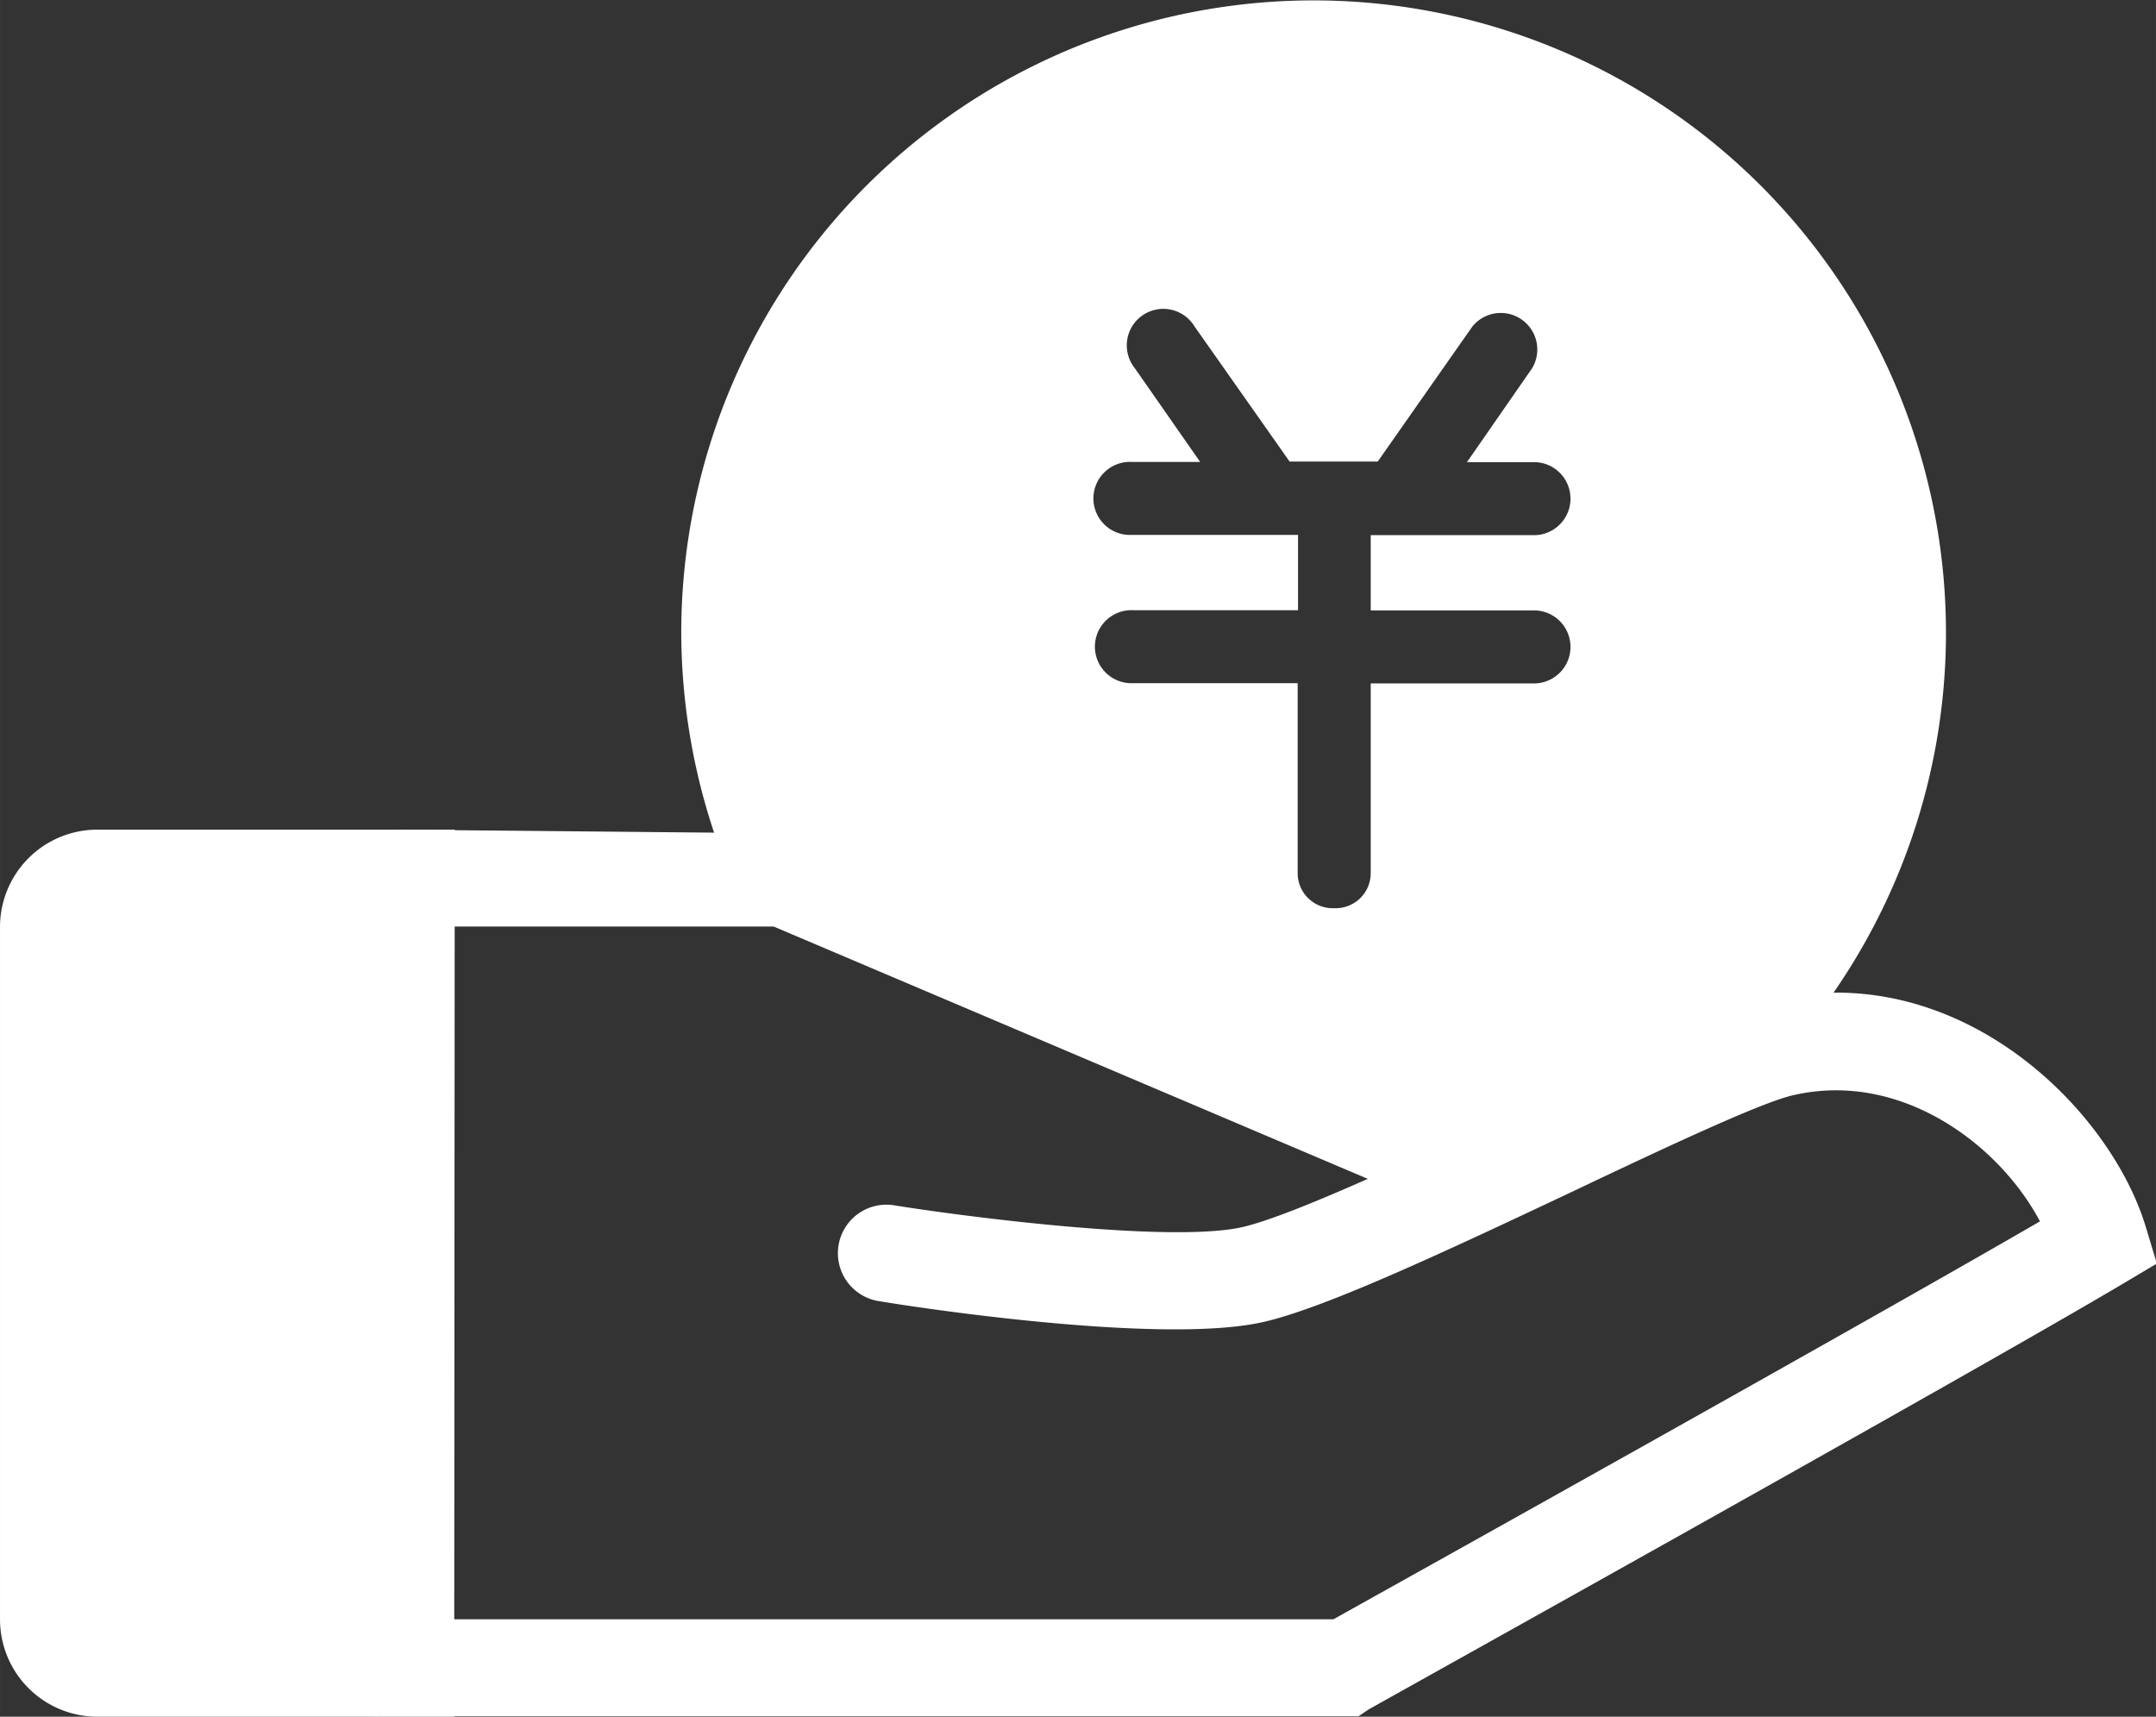 <?xml version="1.0" standalone="no"?><!DOCTYPE svg PUBLIC "-//W3C//DTD SVG 1.1//EN" "http://www.w3.org/Graphics/SVG/1.1/DTD/svg11.dtd"><svg t="1565263140405" class="icon" viewBox="0 0 1286 1024" version="1.1" xmlns="http://www.w3.org/2000/svg" p-id="83398" xmlns:xlink="http://www.w3.org/1999/xlink" width="40.188" height="32"><rect x="0" y="0" width="1286" height="1024" fill="#333333" stroke="none"/><defs><style type="text/css"></style></defs><path d="M57.803 994.965a28.946 28.946 0 0 1-28.946-28.946v-413.513a28.946 28.946 0 0 1 28.946-28.768h184.08v471.316z m0 0" fill="#ffffff" p-id="83399"></path><path d="M213.426 552.684v413.513H58.114v-413.513H213.426m57.803-57.803H57.803a58.07 58.07 0 0 0-57.803 57.803v413.513a58.07 58.07 0 0 0 57.803 57.803h213.115z m0 0" fill="#ffffff" p-id="83400"></path><path d="M485.766 512.622l396.617 189.86 151.177-66.696A350.374 350.374 0 1 0 453.53 505.686z m189.193-193.551a21.787 21.787 0 1 1 0-43.53h40.907l-38.906-55.802a21.787 21.787 0 1 1 35.571-24.989L769.223 275.319h52.556l56.469-80.568a21.787 21.787 0 0 1 35.571 24.989L875.002 275.675H915.953a21.787 21.787 0 0 1 0 43.53h-98.354v44.908H915.953a21.787 21.787 0 0 1 0 43.53h-98.354v113.249a20.898 20.898 0 0 1-20.853 20.853h-1.867a20.898 20.898 0 0 1-20.853-20.853v-113.383H675.849a21.787 21.787 0 1 1 0-43.53h98.398v-44.908z m0 0" fill="#ffffff" p-id="83401"></path><path d="M876.38 728.894l-414.891-176.21H237.125v-57.803l241.483 2.312L899.101 675.849z m0 0" fill="#ffffff" p-id="83402"></path><path d="M810.396 1023.689H226.232a28.946 28.946 0 1 1 0-57.803h569.136c45.62-25.478 316.048-176.21 421.427-237.347-24.544-46.331-83.814-90.528-148.198-75.01-19.697 4.847-76.433 31.48-131.079 57.447-77.589 36.594-151.177 71.142-187.103 78.256-63.005 12.494-208.98-10.182-225.298-12.983a28.946 28.946 0 1 1 8.893-57.18c41.885 6.714 160.47 22.01 204.933 13.339 29.168-5.78 109.07-43.53 173.409-73.854 62.516-29.391 116.451-55.091 141.928-61.36 111.159-27.568 204 62.516 225.742 134.992l6.492 21.52-19.431 11.561c-90.75 53.935-447.35 252.376-450.818 254.466z m0 0" fill="#ffffff" p-id="83403"></path><path d="M504.53 536.944a322.985 322.985 0 1 1 383.678 146.33l16.185 6.225L1084.56 604.707A377.186 377.186 0 1 0 406.354 377.408a379.498 379.498 0 0 0 23.833 131.301z m0 0" fill="#ffffff" p-id="83404"></path></svg>